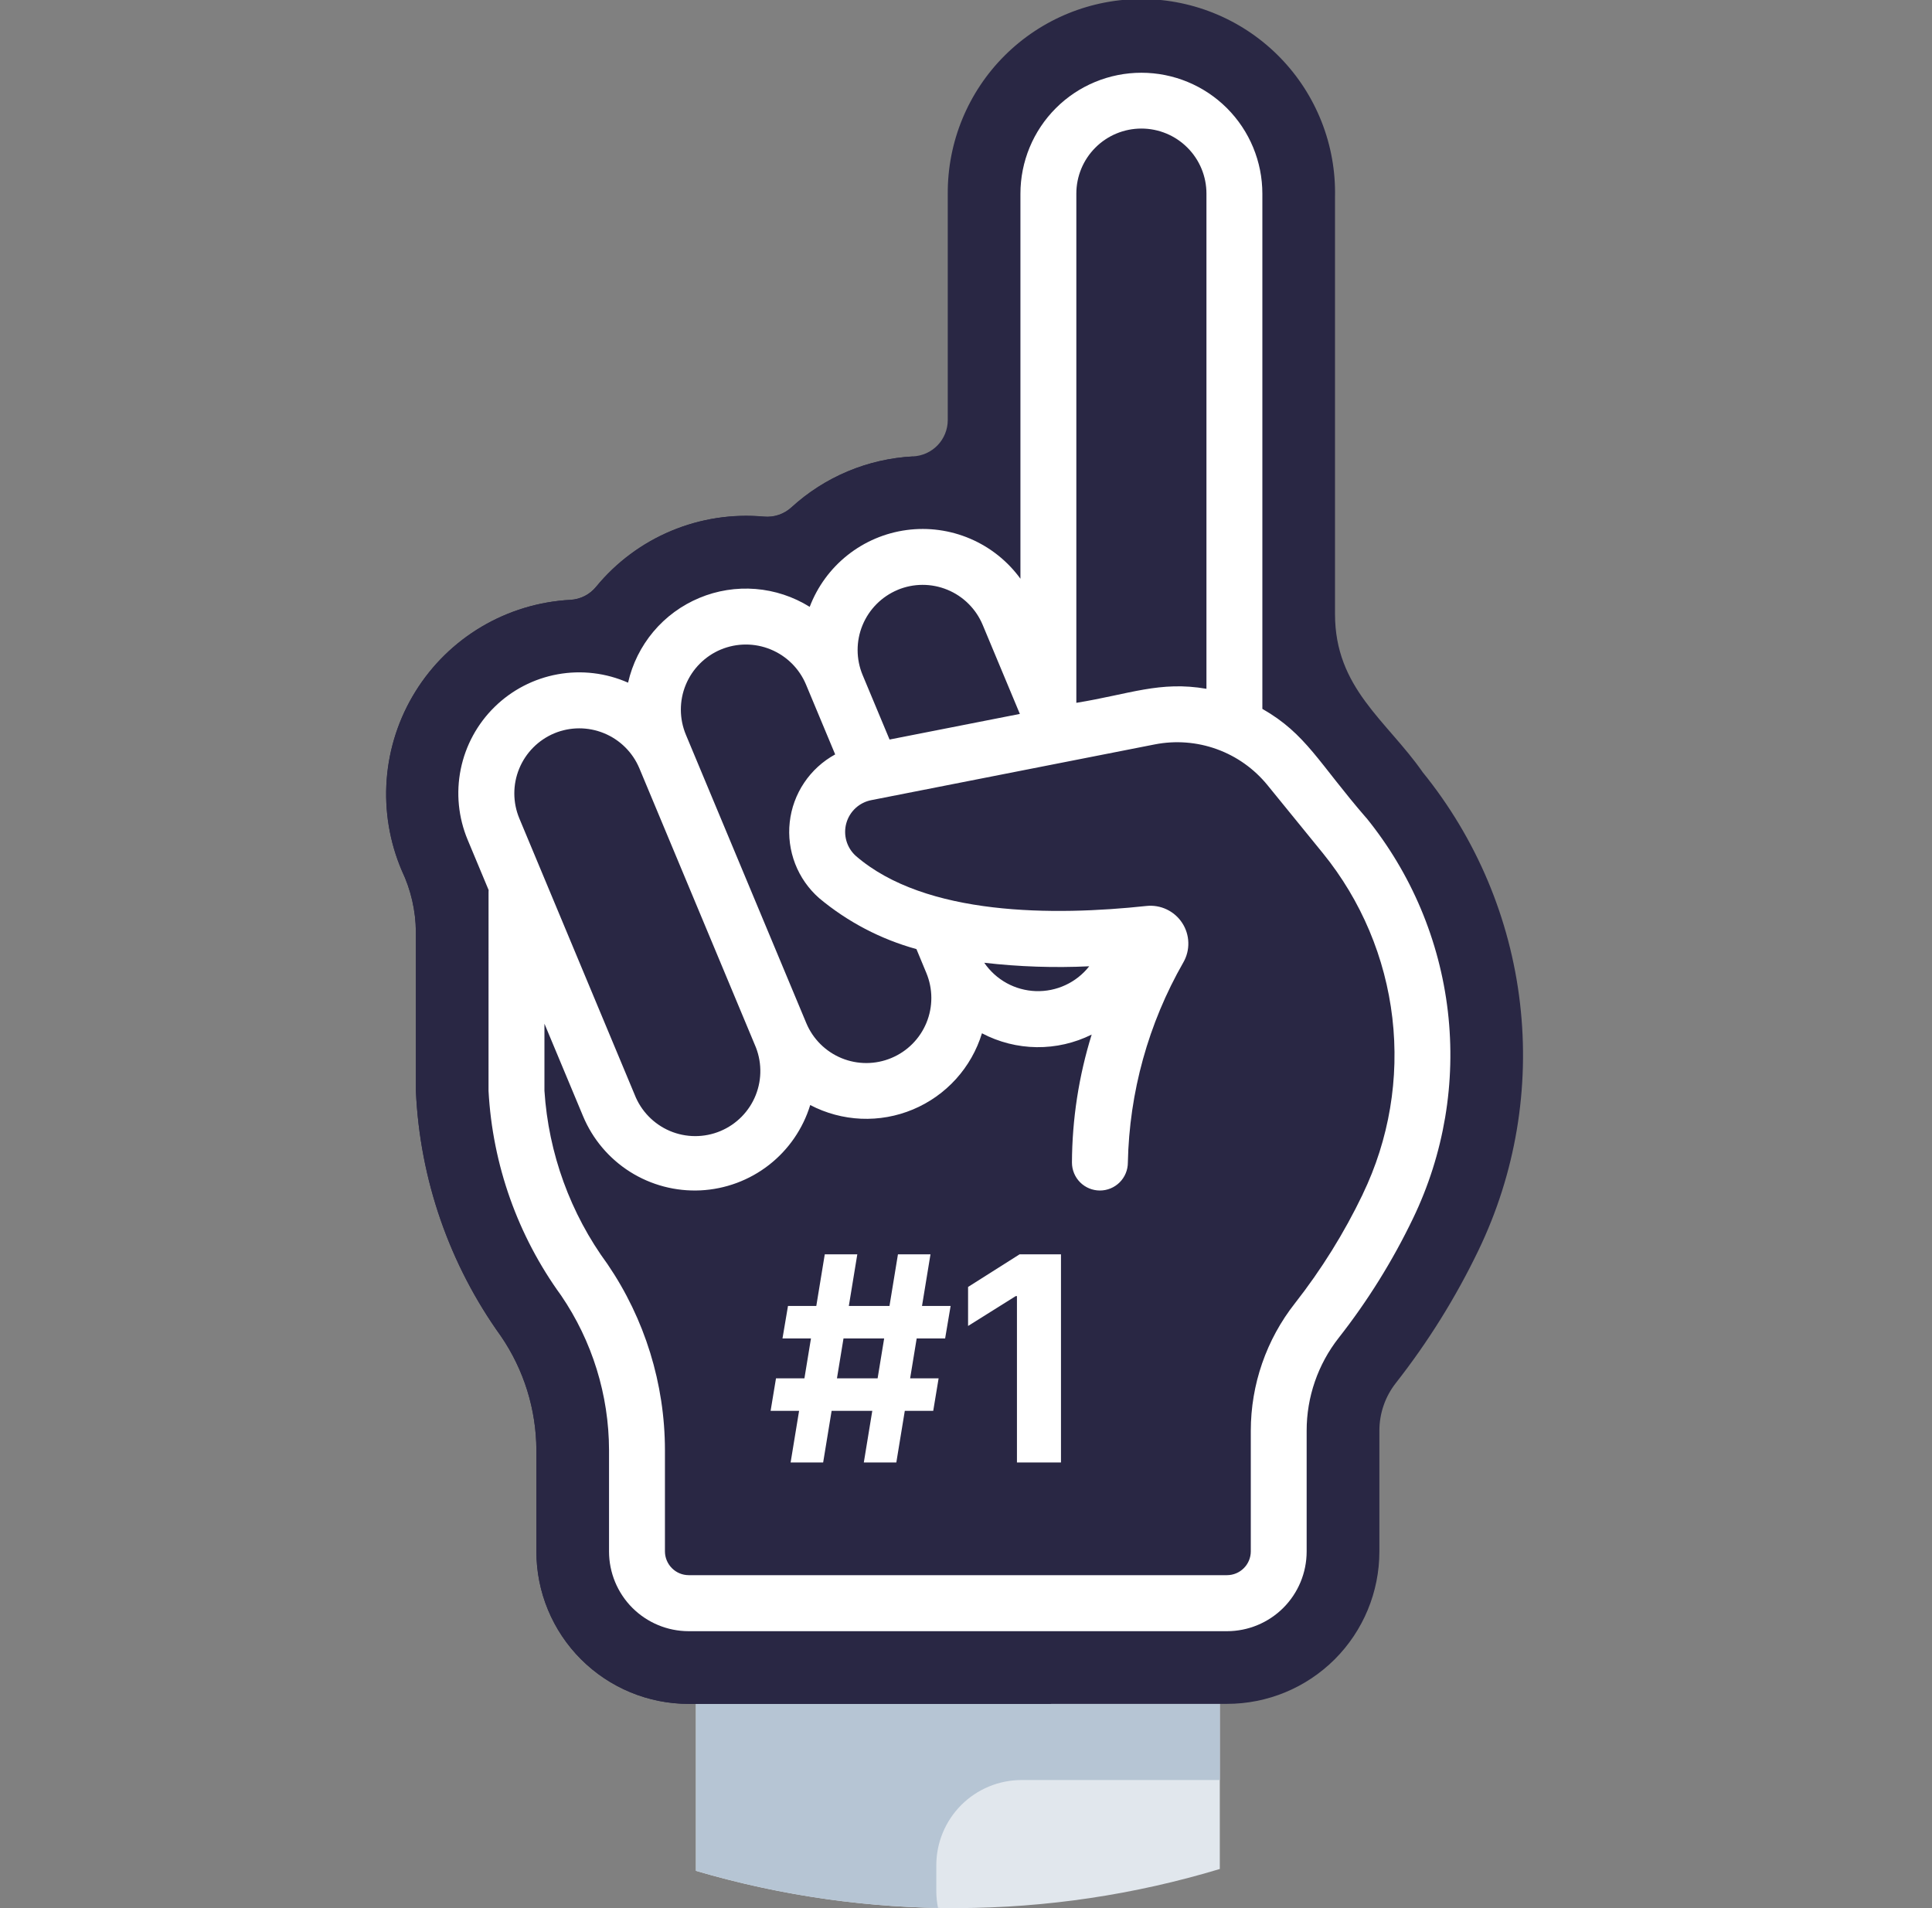 <svg width="81" height="80" viewBox="0 0 81 80" fill="none" xmlns="http://www.w3.org/2000/svg">
<rect x="0" y="0" width="81" height="80" fill="#808080" stroke="none"/>
<g clip-path="url(#clip0_139_5040)">
<g clip-path="url(#clip1_139_5040)">
<g clip-path="url(#clip2_139_5040)">
<path d="M29.177 78.438C36.35 80.548 43.983 80.52 51.141 78.36V71H29.177V78.438Z" fill="#E1E7ED"/>
<path d="M39.255 79.291V78.206C39.255 77.737 39.347 77.272 39.527 76.838C39.707 76.404 39.97 76.01 40.302 75.677C40.634 75.345 41.029 75.082 41.462 74.902C41.896 74.723 42.361 74.63 42.831 74.63H51.141V70.997H29.177V78.436C32.475 79.409 35.889 79.932 39.327 79.992C39.28 79.761 39.256 79.526 39.255 79.291Z" fill="#B6C5D4"/>
<path d="M59.644 32.371C58.125 30.197 55.971 28.85 55.971 25.747V8.255C55.994 7.18 55.804 6.111 55.41 5.11C55.017 4.109 54.429 3.196 53.68 2.425C52.931 1.653 52.037 1.038 51.048 0.615C50.06 0.192 48.997 -0.031 47.922 -0.04C46.847 -0.049 45.78 0.156 44.785 0.562C43.789 0.969 42.885 1.569 42.123 2.328C41.361 3.087 40.758 3.99 40.348 4.984C39.938 5.978 39.73 7.043 39.735 8.119V17.619C39.733 18.011 39.58 18.387 39.308 18.669C39.036 18.951 38.666 19.118 38.275 19.135C36.381 19.235 34.581 19.99 33.182 21.27C33.027 21.412 32.844 21.519 32.646 21.586C32.447 21.653 32.236 21.677 32.027 21.658C30.703 21.537 29.37 21.743 28.144 22.256C26.918 22.768 25.836 23.574 24.993 24.601C24.861 24.763 24.696 24.896 24.509 24.991C24.322 25.085 24.117 25.14 23.908 25.15C22.597 25.221 21.323 25.607 20.193 26.275C19.063 26.944 18.111 27.875 17.419 28.991C16.726 30.106 16.312 31.371 16.213 32.681C16.114 33.989 16.333 35.303 16.85 36.51C17.228 37.307 17.428 38.177 17.437 39.059V45.738C17.601 49.44 18.84 53.013 21.003 56.022C21.965 57.429 22.483 59.093 22.489 60.799V65.052C22.489 65.89 22.654 66.721 22.975 67.495C23.296 68.27 23.766 68.974 24.359 69.567C24.952 70.159 25.656 70.63 26.43 70.951C27.205 71.272 28.035 71.437 28.874 71.437H51.446C53.139 71.437 54.763 70.764 55.961 69.567C57.158 68.369 57.831 66.745 57.831 65.052V59.988C57.83 59.263 58.072 58.559 58.519 57.988C59.871 56.265 61.032 54.401 61.982 52.428C63.536 49.208 64.141 45.613 63.727 42.062C63.314 38.511 61.898 35.151 59.646 32.375L59.644 32.371Z" fill="#292744"/>
<path d="M33.182 21.274C33.027 21.416 32.845 21.523 32.646 21.59C32.447 21.657 32.236 21.681 32.027 21.662C30.704 21.541 29.371 21.745 28.144 22.257C26.918 22.77 25.836 23.574 24.992 24.601C24.86 24.763 24.695 24.896 24.508 24.991C24.321 25.085 24.116 25.14 23.907 25.15C22.596 25.221 21.322 25.607 20.192 26.275C19.062 26.944 18.111 27.875 17.418 28.991C16.725 30.106 16.311 31.371 16.212 32.68C16.113 33.989 16.332 35.303 16.849 36.51C17.227 37.307 17.427 38.176 17.436 39.059V45.738C17.6 49.439 18.839 53.013 21.002 56.022C21.965 57.429 22.482 59.093 22.488 60.799V65.053C22.488 66.746 23.161 68.37 24.358 69.567C25.555 70.765 27.18 71.438 28.873 71.438H44.083C43.611 71.103 43.228 70.658 42.967 70.142C42.706 69.627 42.574 69.055 42.583 68.477V56.053C42.615 54.816 42.956 53.607 43.573 52.535C44.191 51.463 45.066 50.562 46.119 49.913L47.948 40.013C47.948 40.013 45.668 40.513 38.261 38.451C30.854 36.389 35.553 32.461 35.553 32.461L44.017 30.404C44.017 30.404 41.803 24.05 39.303 22.696C38.977 22.557 38.686 22.347 38.451 22.082C38.216 21.816 38.043 21.502 37.945 21.161C37.846 20.82 37.825 20.462 37.883 20.112C37.941 19.762 38.076 19.43 38.278 19.139C36.383 19.238 34.582 19.993 33.182 21.274Z" fill="#292744"/>
<path d="M57.282 34.293C55.288 31.993 54.76 30.766 52.925 29.721V8.121C52.925 6.776 52.391 5.486 51.44 4.535C50.489 3.584 49.199 3.05 47.853 3.05C46.508 3.05 45.218 3.584 44.267 4.535C43.316 5.486 42.782 6.776 42.782 8.121V24.264C42.245 23.526 41.518 22.946 40.679 22.587C39.839 22.227 38.918 22.101 38.013 22.222C37.108 22.343 36.253 22.706 35.537 23.273C34.821 23.84 34.272 24.59 33.947 25.443C33.261 25.016 32.484 24.759 31.679 24.694C30.874 24.629 30.065 24.757 29.32 25.069C28.574 25.38 27.914 25.864 27.394 26.483C26.875 27.101 26.51 27.835 26.332 28.622C25.405 28.212 24.376 28.09 23.378 28.271C22.38 28.453 21.46 28.929 20.736 29.639C20.012 30.348 19.517 31.259 19.316 32.253C19.115 33.247 19.217 34.278 19.608 35.213L20.487 37.319C20.477 37.434 20.487 36.841 20.482 45.738C20.649 48.831 21.706 51.81 23.526 54.316C24.829 56.227 25.529 58.486 25.534 60.799V65.052C25.535 65.937 25.887 66.786 26.513 67.412C27.139 68.037 27.987 68.389 28.872 68.39H51.444C52.329 68.389 53.177 68.037 53.803 67.412C54.429 66.786 54.781 65.937 54.782 65.052V59.987C54.78 58.573 55.255 57.199 56.129 56.087C57.344 54.538 58.387 52.862 59.24 51.087C60.541 48.39 61.048 45.378 60.702 42.403C60.355 39.428 59.168 36.613 57.281 34.287L57.282 34.293ZM45.126 8.117C45.126 7.394 45.413 6.7 45.925 6.189C46.436 5.677 47.13 5.39 47.853 5.39C48.577 5.39 49.271 5.677 49.782 6.189C50.294 6.7 50.581 7.394 50.581 8.117V28.879C48.628 28.541 47.364 29.103 45.126 29.467V8.117ZM37.631 24.732C37.962 24.594 38.316 24.522 38.674 24.521C39.033 24.52 39.388 24.59 39.719 24.726C40.05 24.862 40.352 25.062 40.605 25.315C40.859 25.567 41.061 25.868 41.199 26.198L42.758 29.932L37.295 31.006L36.165 28.3C35.888 27.633 35.886 26.882 36.161 26.214C36.436 25.545 36.965 25.013 37.632 24.733L37.631 24.732ZM30.223 27.232C30.891 26.954 31.641 26.953 32.31 27.228C32.979 27.503 33.511 28.031 33.791 28.698L35.015 31.63C34.492 31.916 34.046 32.323 33.715 32.817C33.383 33.312 33.175 33.879 33.11 34.471C33.044 35.062 33.123 35.661 33.338 36.217C33.553 36.772 33.9 37.267 34.347 37.659C35.538 38.653 36.927 39.38 38.422 39.792L38.837 40.792C39.115 41.46 39.117 42.211 38.842 42.88C38.567 43.549 38.038 44.081 37.37 44.359C36.703 44.638 35.952 44.64 35.283 44.365C34.614 44.089 34.081 43.56 33.803 42.892L28.756 30.804C28.618 30.473 28.546 30.118 28.545 29.76C28.544 29.401 28.613 29.046 28.75 28.714C28.886 28.382 29.087 28.08 29.34 27.826C29.592 27.572 29.893 27.369 30.224 27.231L30.223 27.232ZM45.665 40.514C45.4 40.851 45.059 41.121 44.67 41.301C44.282 41.482 43.856 41.568 43.427 41.554C42.999 41.539 42.58 41.424 42.204 41.218C41.829 41.011 41.507 40.719 41.265 40.365C42.726 40.533 44.197 40.583 45.666 40.513L45.665 40.514ZM23.238 30.746C23.906 30.468 24.656 30.467 25.325 30.742C25.994 31.017 26.526 31.545 26.806 32.212L31.642 43.795C31.79 44.127 31.87 44.486 31.877 44.85C31.885 45.213 31.819 45.575 31.685 45.913C31.551 46.251 31.35 46.558 31.095 46.818C30.84 47.077 30.536 47.283 30.2 47.423C29.865 47.563 29.504 47.634 29.141 47.633C28.777 47.632 28.417 47.558 28.082 47.416C27.748 47.273 27.445 47.065 27.192 46.804C26.939 46.543 26.74 46.234 26.608 45.895L21.773 34.313C21.495 33.646 21.493 32.896 21.768 32.227C22.043 31.558 22.571 31.026 23.238 30.746ZM57.133 50.072C56.355 51.693 55.402 53.224 54.293 54.639C53.092 56.164 52.44 58.049 52.44 59.99V65.046C52.439 65.31 52.334 65.562 52.147 65.748C51.961 65.935 51.709 66.04 51.445 66.041H28.873C28.61 66.04 28.357 65.935 28.171 65.748C27.985 65.562 27.879 65.31 27.878 65.046V60.798C27.875 58.016 27.035 55.298 25.468 52.998C23.912 50.878 22.996 48.357 22.826 45.732V42.92L24.444 46.795C24.845 47.758 25.534 48.573 26.415 49.13C27.297 49.687 28.328 49.958 29.37 49.908C30.411 49.857 31.412 49.486 32.235 48.846C33.058 48.206 33.663 47.327 33.969 46.33C34.629 46.676 35.357 46.871 36.101 46.904C36.846 46.936 37.588 46.804 38.275 46.516C38.962 46.229 39.578 45.794 40.078 45.242C40.578 44.69 40.951 44.035 41.169 43.322C41.877 43.695 42.663 43.894 43.463 43.904C44.262 43.913 45.053 43.732 45.769 43.375C45.229 45.114 44.95 46.922 44.942 48.742C44.942 49.053 45.066 49.351 45.285 49.571C45.505 49.791 45.803 49.914 46.114 49.914C46.425 49.914 46.723 49.791 46.943 49.571C47.163 49.351 47.286 49.053 47.286 48.742C47.346 45.795 48.146 42.91 49.611 40.352C49.757 40.098 49.83 39.809 49.821 39.517C49.813 39.224 49.724 38.939 49.563 38.694C49.403 38.449 49.178 38.253 48.914 38.128C48.649 38.002 48.355 37.953 48.064 37.984C44.205 38.399 38.802 38.417 35.879 35.884C35.692 35.715 35.556 35.497 35.486 35.255C35.416 35.012 35.415 34.755 35.483 34.512C35.551 34.269 35.686 34.05 35.871 33.879C36.057 33.709 36.287 33.593 36.535 33.546L48.411 31.211C49.28 31.04 50.18 31.108 51.013 31.409C51.847 31.71 52.582 32.233 53.141 32.92L55.465 35.775C57.071 37.754 58.08 40.149 58.375 42.679C58.671 45.21 58.24 47.773 57.133 50.068V50.072Z" fill="white"/>
<path d="M36.216 61.316L37.647 52.589H39.011L37.579 61.316H36.216ZM32.308 59.152L32.534 57.788H39.352L39.126 59.152H32.308ZM33.147 61.316L34.579 52.589H35.943L34.511 61.316H33.147ZM32.806 56.117L33.037 54.754H39.855L39.625 56.117H32.806ZM44.482 52.589V61.316H42.636V54.341H42.585L40.587 55.593V53.957L42.747 52.589H44.482Z" fill="white"/>
</g>
</g>
</g>
<defs>
<clipPath id="clip0_139_5040">
<rect width="80" height="80" fill="white" transform="translate(0.2)"/>
</clipPath>
<clipPath id="clip1_139_5040">
<rect width="80" height="80" fill="white" transform="translate(0.2)"/>
</clipPath>
<clipPath id="clip2_139_5040">
<rect width="80" height="80" fill="white" transform="translate(0.2)"/>
</clipPath>
</defs>
</svg>
